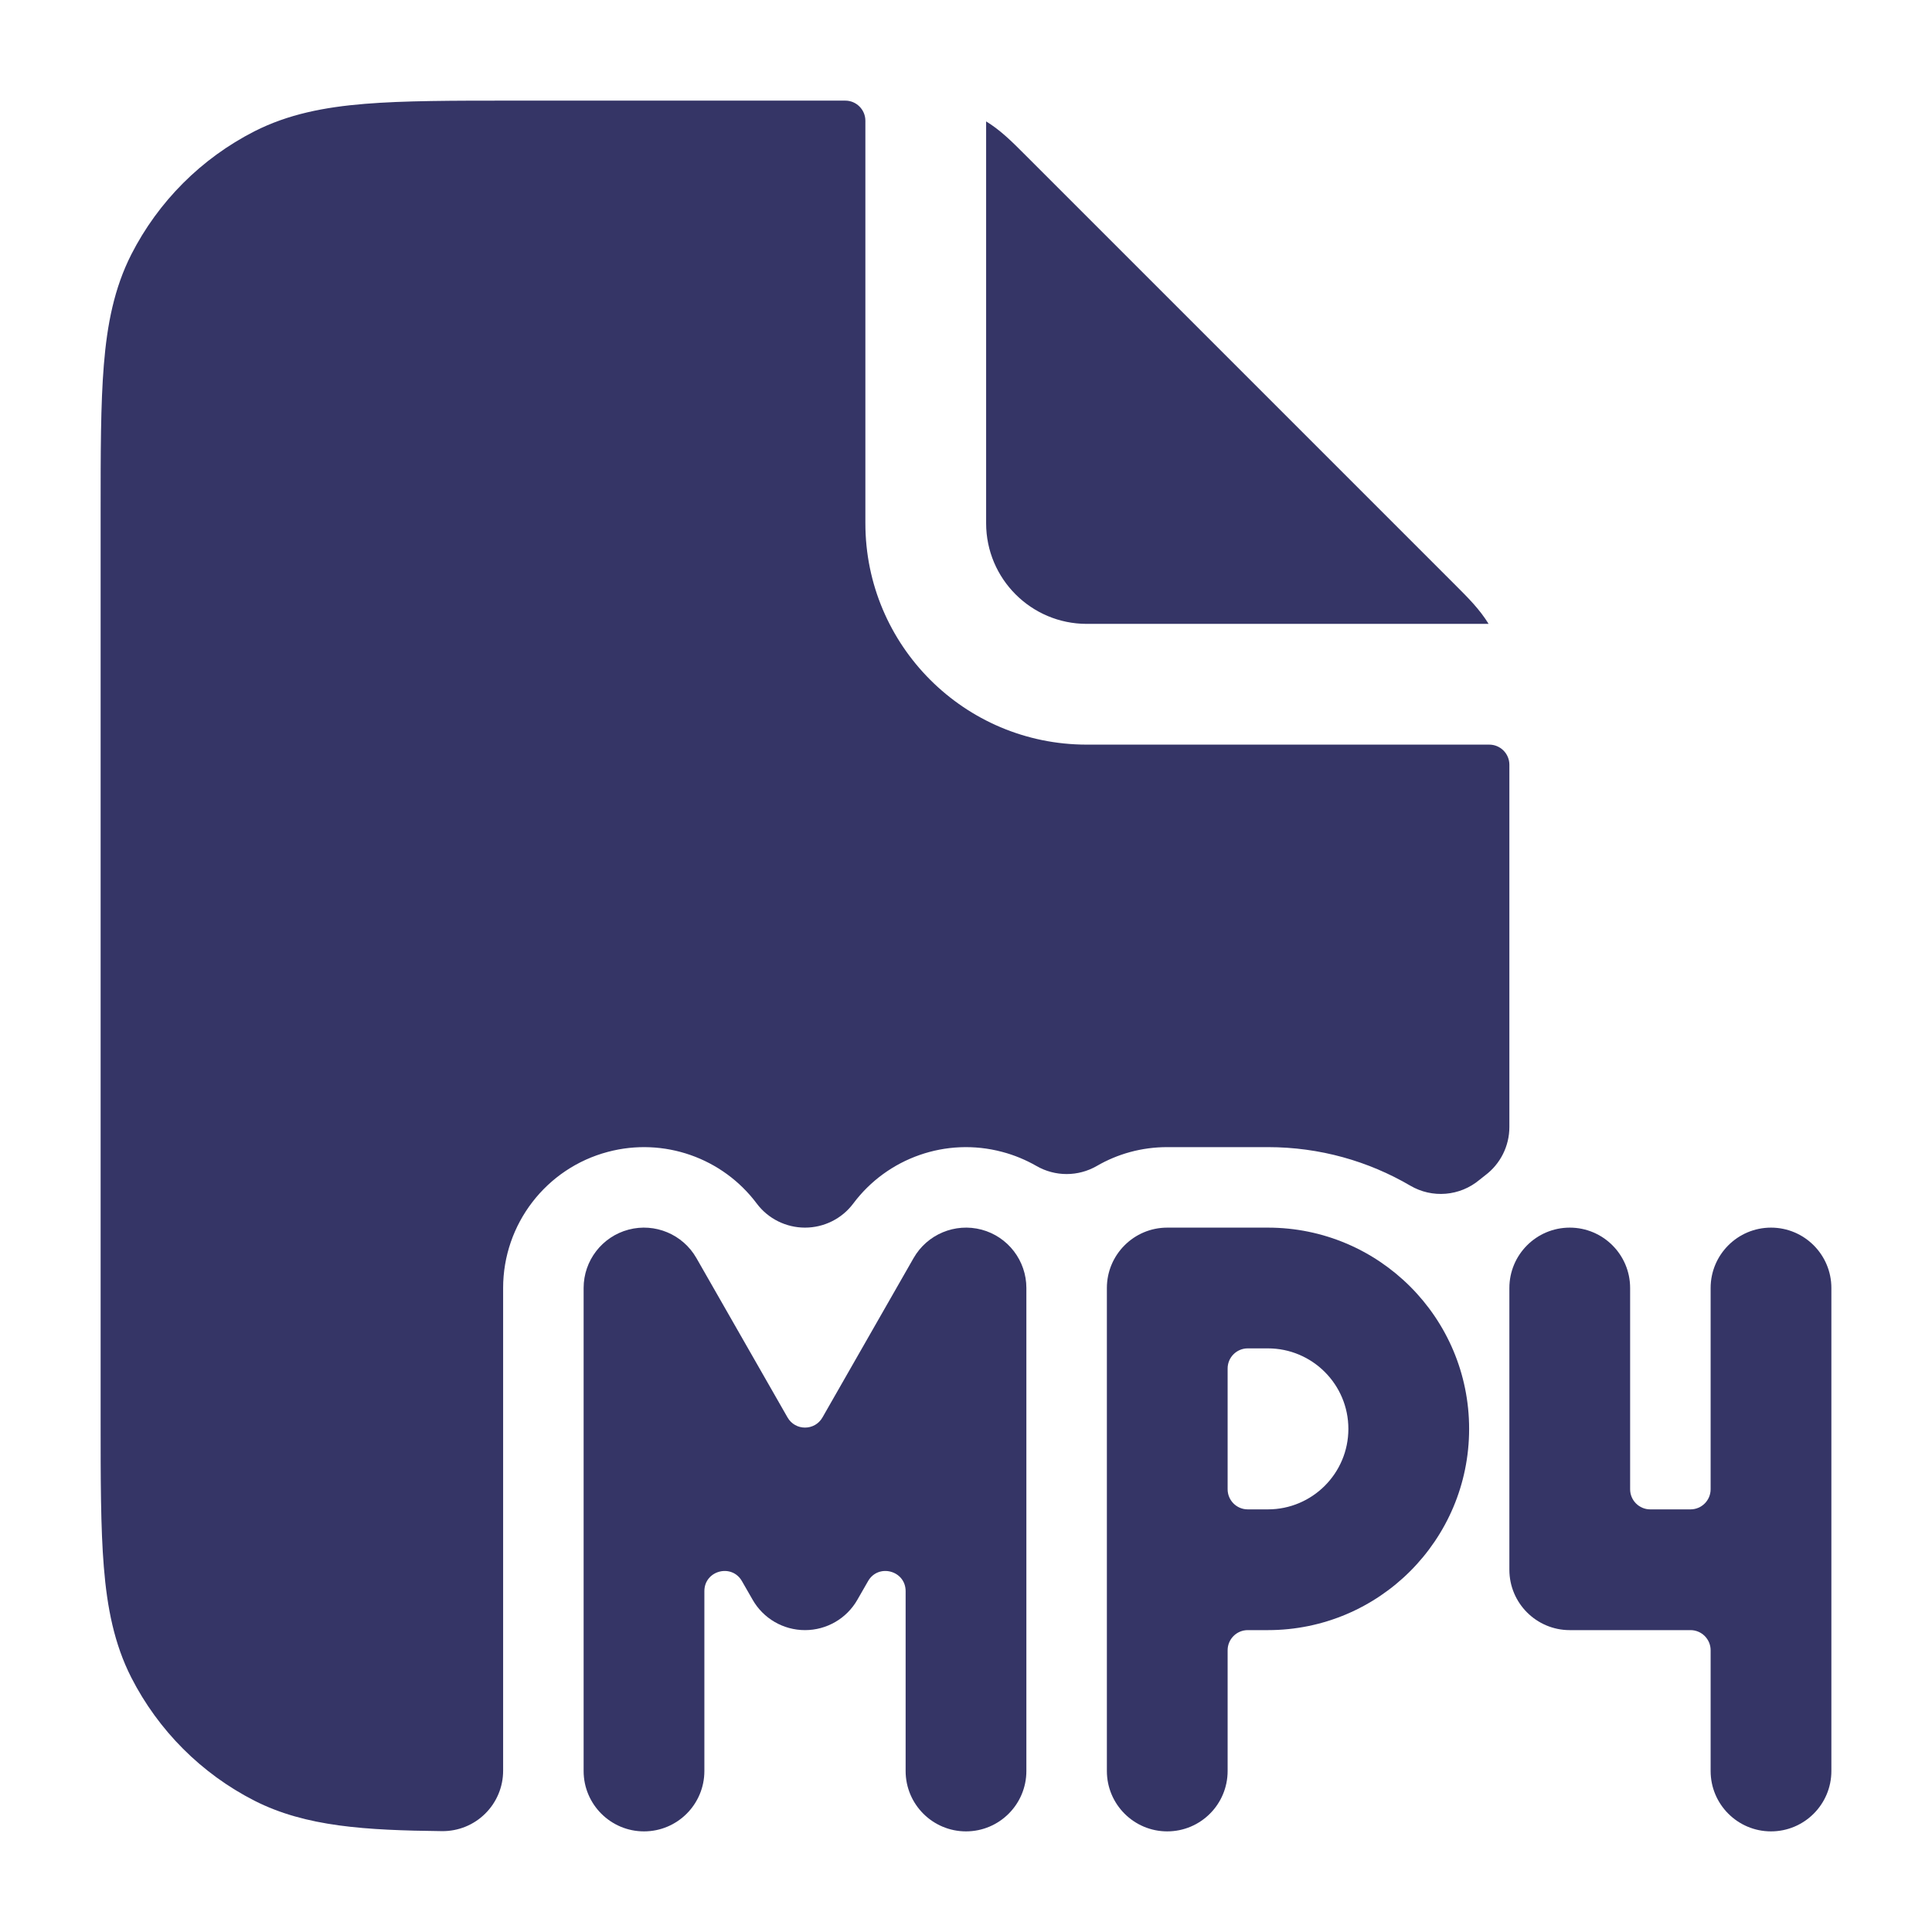 <svg width="24" height="24" viewBox="0 0 24 24" fill="none" xmlns="http://www.w3.org/2000/svg">
<path d="M10.75 1.5C10.75 1.362 10.638 1.25 10.5 1.25H6.368C5.625 1.25 5.022 1.25 4.533 1.29C4.028 1.331 3.579 1.419 3.161 1.631C2.502 1.967 1.967 2.502 1.631 3.161C1.419 3.579 1.331 4.028 1.29 4.533C1.25 5.022 1.25 5.625 1.25 6.368V17.632C1.25 18.375 1.25 18.978 1.29 19.467C1.331 19.972 1.419 20.422 1.631 20.839C1.967 21.497 2.502 22.033 3.161 22.369C3.8 22.694 4.545 22.736 5.491 22.747C5.692 22.749 5.885 22.671 6.027 22.53C6.17 22.389 6.25 22.197 6.25 21.997V16C6.25 15.207 6.784 14.512 7.551 14.309C8.247 14.124 8.977 14.385 9.4 14.95C9.541 15.139 9.764 15.25 10 15.25C10.236 15.25 10.459 15.139 10.6 14.95C11.023 14.385 11.753 14.124 12.449 14.309C12.601 14.349 12.744 14.409 12.875 14.484C13.107 14.618 13.393 14.618 13.625 14.484C13.882 14.335 14.18 14.25 14.5 14.25H15.75C16.396 14.25 17 14.425 17.518 14.728C17.791 14.889 18.135 14.86 18.378 14.657C18.402 14.637 18.426 14.618 18.45 14.6C18.639 14.458 18.75 14.236 18.75 14V9.5C18.75 9.362 18.638 9.25 18.5 9.25H13.5C11.981 9.25 10.75 8.019 10.75 6.5V1.5Z" fill="#353566"/>
<path d="M18.492 7.75V7.75C18.382 7.57 18.234 7.423 18.096 7.285L18.062 7.251L12.749 1.938L12.715 1.904C12.577 1.766 12.43 1.618 12.25 1.508V1.508L12.25 6.5C12.25 7.19 12.81 7.75 13.5 7.75L18.492 7.75Z" fill="#353566"/>
<path d="M8.651 15.628C8.482 15.333 8.136 15.188 7.808 15.275C7.479 15.362 7.25 15.66 7.25 16V22C7.25 22.414 7.586 22.75 8 22.75C8.414 22.75 8.75 22.414 8.75 22V19.766C8.75 19.509 9.09 19.419 9.217 19.642L9.349 19.872C9.482 20.106 9.731 20.25 10 20.25C10.269 20.25 10.518 20.106 10.651 19.872L10.783 19.642C10.91 19.419 11.25 19.509 11.25 19.766V22C11.25 22.414 11.586 22.75 12 22.75C12.414 22.75 12.75 22.414 12.75 22V16C12.75 15.66 12.521 15.362 12.193 15.275C11.864 15.188 11.518 15.333 11.349 15.628L10.217 17.608C10.121 17.776 9.879 17.776 9.783 17.608L8.651 15.628Z" fill="#353566"/>
<path fill-rule="evenodd" clip-rule="evenodd" d="M13.75 16C13.75 15.586 14.086 15.25 14.5 15.25H15.75C17.131 15.25 18.25 16.369 18.25 17.75C18.25 19.131 17.131 20.25 15.75 20.25H15.5C15.362 20.25 15.25 20.362 15.25 20.5V22C15.25 22.414 14.914 22.75 14.5 22.75C14.086 22.75 13.75 22.414 13.75 22V16ZM15.25 18.5C15.25 18.638 15.362 18.75 15.5 18.75H15.75C16.302 18.75 16.75 18.302 16.75 17.75C16.75 17.198 16.302 16.75 15.75 16.75H15.5C15.362 16.75 15.25 16.862 15.25 17V18.5Z" fill="#353566"/>
<path d="M22.75 22C22.75 22.414 22.414 22.75 22 22.75C21.586 22.75 21.25 22.414 21.25 22V20.5C21.25 20.362 21.138 20.25 21 20.25H19.5C19.086 20.25 18.75 19.914 18.75 19.5V16C18.75 15.586 19.086 15.25 19.5 15.25C19.914 15.25 20.25 15.586 20.25 16V18.5C20.25 18.638 20.362 18.75 20.5 18.75H21C21.138 18.75 21.25 18.638 21.25 18.5V16C21.25 15.586 21.586 15.25 22 15.25C22.414 15.25 22.75 15.586 22.75 16V22Z" fill="#353566"/>
</svg>
